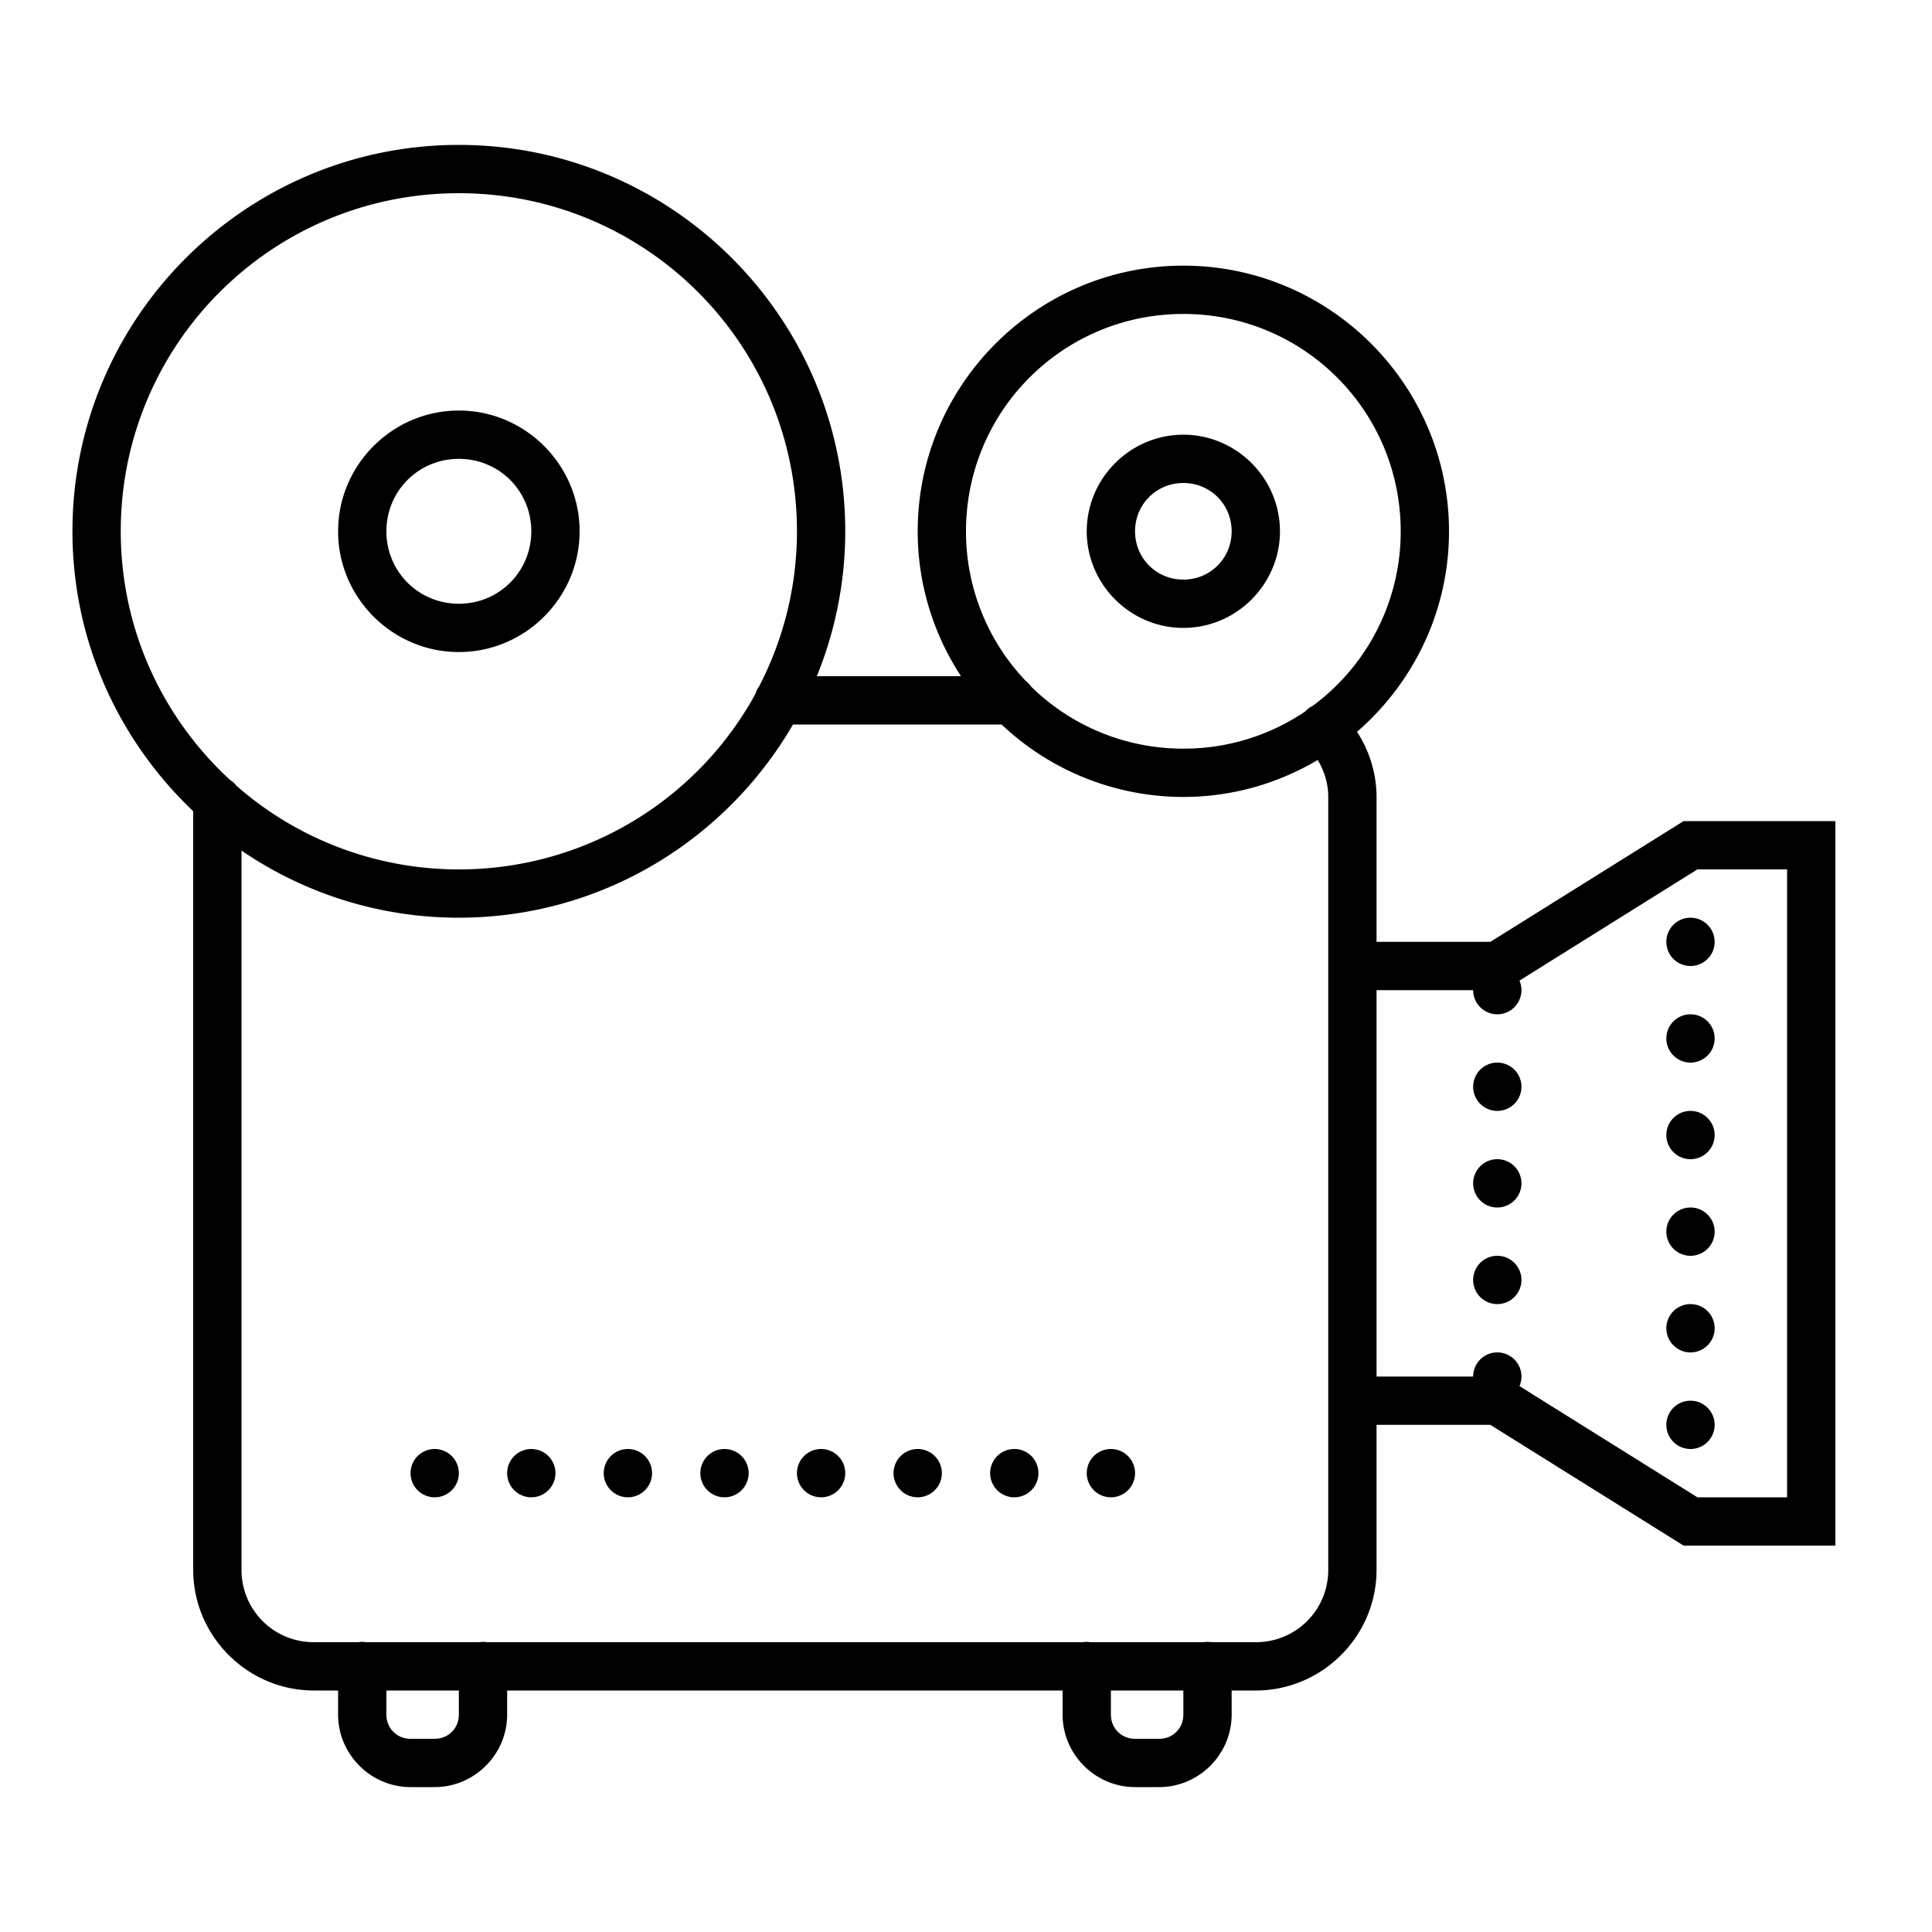 <svg xmlns="http://www.w3.org/2000/svg" viewBox="0 0 80 80"><path d="M19 6C10.175 6 3 13.175 3 22c0 4.562 1.928 8.673 5 11.59V65c0 2.75 2.25 5 5 5h1v1c0 1.645 1.355 3 3 3h1c1.645 0 3-1.355 3-3v-1h23v1c0 1.645 1.355 3 3 3h1c1.645 0 3-1.355 3-3v-1h1c2.75 0 5-2.25 5-5v-6h4.713l8 5H76V34h-6.287l-.242.152L61.713 39H57v-6a4.96 4.96 0 0 0-.809-2.697C58.52 28.284 60 25.313 60 22c0-6.063-4.937-11-11-11s-11 4.937-11 11c0 2.213.663 4.272 1.793 6h-5.97A15.905 15.905 0 0 0 35 22c0-8.825-7.175-16-16-16zm0 2c7.744 0 14 6.256 14 14 0 2.313-.569 4.487-1.559 6.408a1 1 0 0 0-.154.31 1 1 0 0 0 0 .003A13.981 13.981 0 0 1 19 36a13.936 13.936 0 0 1-9.205-3.46 1 1 0 0 0-.27-.245C6.748 29.738 5 26.08 5 22c0-7.744 6.256-14 14-14zm30 5c4.982 0 9 4.018 9 9a8.97 8.97 0 0 1-3.646 7.23 1 1 0 0 0-.313.235l-.004.002A8.972 8.972 0 0 1 49 31a8.97 8.97 0 0 1-6.303-2.57 1 1 0 0 0-.218-.229A8.963 8.963 0 0 1 40 22c0-4.982 4.018-9 9-9zm-30 4c-2.75 0-5 2.25-5 5s2.25 5 5 5 5-2.25 5-5-2.25-5-5-5zm30 1c-2.197 0-4 1.803-4 4s1.803 4 4 4 4-1.803 4-4-1.803-4-4-4zm-30 1c1.669 0 3 1.331 3 3s-1.331 3-3 3-3-1.331-3-3 1.331-3 3-3zm30 1c1.116 0 2 .884 2 2s-.884 2-2 2-2-.884-2-2 .884-2 2-2zM32.836 30h8.639A10.95 10.95 0 0 0 49 33c2.031 0 3.93-.564 5.564-1.53.27.449.436.965.436 1.53v32c0 1.668-1.332 3-3 3h-1.832a1 1 0 0 0-.326 0h-4.688a1 1 0 0 0-.17-.014 1 1 0 0 0-.144.014H20.168a1 1 0 0 0-.326 0h-4.688a1 1 0 0 0-.17-.014 1 1 0 0 0-.144.014H13c-1.668 0-3-1.332-3-3V35.22A15.912 15.912 0 0 0 19 38c5.909 0 11.065-3.225 13.836-8zm37.45 6H74v26h-3.713l-7.369-4.605A1 1 0 0 0 63 57a1 1 0 0 0-1-1 1 1 0 0 0-1 1h-4V41h4a1 1 0 0 0 1 1 1 1 0 0 0 1-1 1 1 0 0 0-.082-.395L70.285 36zM70 38a1 1 0 0 0-1 1 1 1 0 0 0 1 1 1 1 0 0 0 1-1 1 1 0 0 0-1-1zm0 4a1 1 0 0 0-1 1 1 1 0 0 0 1 1 1 1 0 0 0 1-1 1 1 0 0 0-1-1zm-8 2a1 1 0 0 0-1 1 1 1 0 0 0 1 1 1 1 0 0 0 1-1 1 1 0 0 0-1-1zm8 2a1 1 0 0 0-1 1 1 1 0 0 0 1 1 1 1 0 0 0 1-1 1 1 0 0 0-1-1zm-8 2a1 1 0 0 0-1 1 1 1 0 0 0 1 1 1 1 0 0 0 1-1 1 1 0 0 0-1-1zm8 2a1 1 0 0 0-1 1 1 1 0 0 0 1 1 1 1 0 0 0 1-1 1 1 0 0 0-1-1zm-8 2a1 1 0 0 0-1 1 1 1 0 0 0 1 1 1 1 0 0 0 1-1 1 1 0 0 0-1-1zm8 2a1 1 0 0 0-1 1 1 1 0 0 0 1 1 1 1 0 0 0 1-1 1 1 0 0 0-1-1zm0 4a1 1 0 0 0-1 1 1 1 0 0 0 1 1 1 1 0 0 0 1-1 1 1 0 0 0-1-1zm-52 2a1 1 0 0 0-1 1 1 1 0 0 0 1 1 1 1 0 0 0 1-1 1 1 0 0 0-1-1zm4 0a1 1 0 0 0-1 1 1 1 0 0 0 1 1 1 1 0 0 0 1-1 1 1 0 0 0-1-1zm4 0a1 1 0 0 0-1 1 1 1 0 0 0 1 1 1 1 0 0 0 1-1 1 1 0 0 0-1-1zm4 0a1 1 0 0 0-1 1 1 1 0 0 0 1 1 1 1 0 0 0 1-1 1 1 0 0 0-1-1zm4 0a1 1 0 0 0-1 1 1 1 0 0 0 1 1 1 1 0 0 0 1-1 1 1 0 0 0-1-1zm4 0a1 1 0 0 0-1 1 1 1 0 0 0 1 1 1 1 0 0 0 1-1 1 1 0 0 0-1-1zm4 0a1 1 0 0 0-1 1 1 1 0 0 0 1 1 1 1 0 0 0 1-1 1 1 0 0 0-1-1zm4 0a1 1 0 0 0-1 1 1 1 0 0 0 1 1 1 1 0 0 0 1-1 1 1 0 0 0-1-1zM16 70h3v1c0 .565-.435 1-1 1h-1c-.565 0-1-.435-1-1v-1zm30 0h3v1c0 .565-.435 1-1 1h-1c-.565 0-1-.435-1-1v-1z"/></svg>